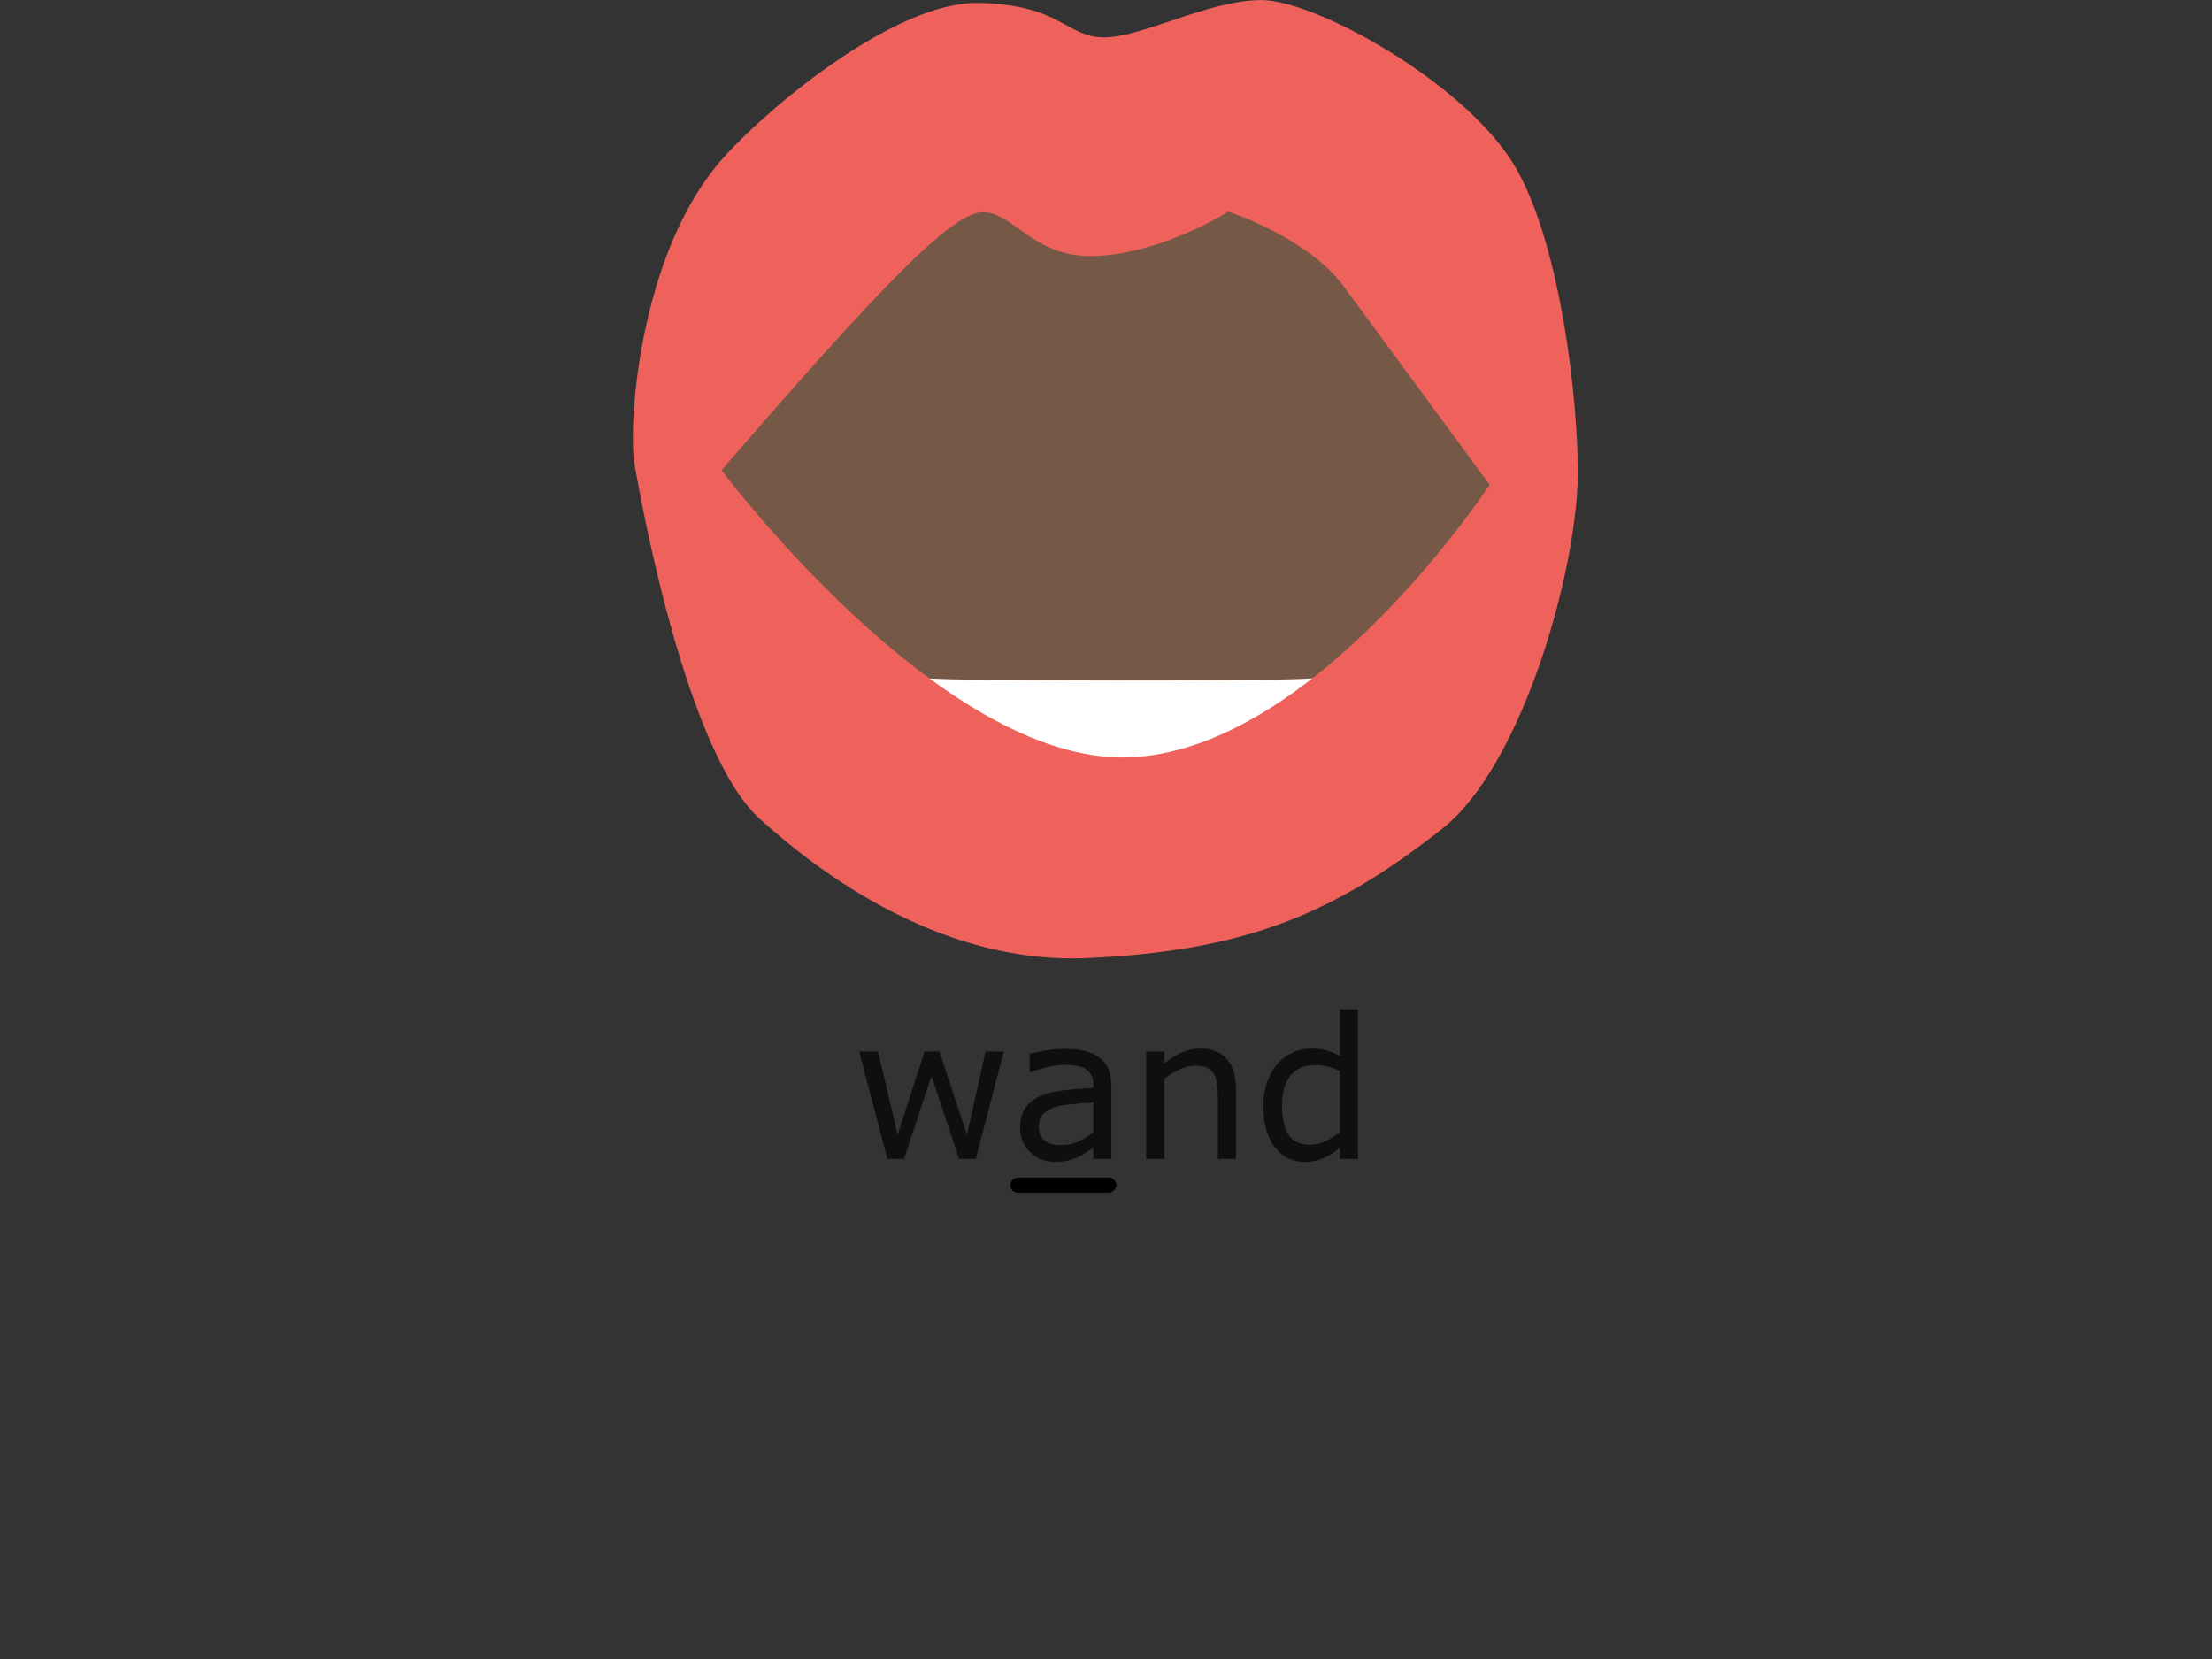 <?xml version="1.0" encoding="UTF-8" standalone="no"?>
<!-- Created with Inkscape (http://www.inkscape.org/) -->

<svg
   width="400"
   height="300"
   viewBox="0 0 105.833 79.375"
   version="1.1"
   id="svg1"
   inkscape:version="1.3.2 (091e20e, 2023-11-25, custom)"
   sodipodi:docname="Mou_O_a.svg"
   xmlns:inkscape="http://www.inkscape.org/namespaces/inkscape"
   xmlns:sodipodi="http://sodipodi.sourceforge.net/DTD/sodipodi-0.dtd"
   xmlns="http://www.w3.org/2000/svg"
   xmlns:svg="http://www.w3.org/2000/svg">
  <rect x="0" y="0" width="105.833" height="79.375" fill="#333333" stroke="none"/>
  <sodipodi:namedview
     id="namedview1"
     pagecolor="#ffffff"
     bordercolor="#000000"
     borderopacity="0.25"
     inkscape:showpageshadow="2"
     inkscape:pageopacity="0.0"
     inkscape:pagecheckerboard="0"
     inkscape:deskcolor="#d1d1d1"
     inkscape:document-units="mm"
     inkscape:zoom="7.2063788"
     inkscape:cx="204.95731"
     inkscape:cy="188.92984"
     inkscape:window-width="1536"
     inkscape:window-height="953"
     inkscape:window-x="-8"
     inkscape:window-y="-8"
     inkscape:window-maximized="1"
     inkscape:current-layer="layer1" />
  <defs
     id="defs1">
    <rect
       x="503.932"
       y="352.211"
       width="93.66"
       height="32.471"
       id="rect2-7-77-5-8-3" />
    <rect
       x="503.932"
       y="352.211"
       width="93.66"
       height="32.471"
       id="rect2-7-7-0-7-9-0-8" />
    <rect
       x="503.932"
       y="352.211"
       width="93.66"
       height="32.471"
       id="rect2-7-7-0-7-9-0-8-3" />
    <rect
       x="503.932"
       y="352.211"
       width="93.66"
       height="32.471"
       id="rect2-7-7-0-7-9-0-8-3-0" />
    <rect
       x="503.932"
       y="352.211"
       width="93.66"
       height="32.471"
       id="rect2-7-7-0-7-9-0-8-9" />
    <rect
       x="503.932"
       y="352.211"
       width="120.854"
       height="37.807"
       id="rect2-7-7-0-7-9-0-8-3-0-3" />
    <clipPath
       clipPathUnits="userSpaceOnUse"
       id="clipPath1">
      <path
         style="display:none;fill:#755946;fill-opacity:1;stroke-width:0.554"
         d="m 87.893,-53.927 c 9.02,-8.612 13.305,-12.336 15.109,-12.336 1.804,0 2.927,2.22 6.54,2.095 3.893,-0.135 7.667,-2.12 7.667,-2.12 0,0 4.584,1.234 6.659,3.565 l 8.451,9.494 c 0,0 -10.148,12.801 -20.972,13.034 -10.824,0.233 -23.453,-13.732 -23.453,-13.732 z"
         id="path1"
         sodipodi:nodetypes="csscscsc" />
      <path
         id="lpe_path-effect1"
         style="fill:#755946;fill-opacity:1;stroke-width:0.554"
         class="powerclip"
         d="m 77.765,-81.401 h 64.655 v 55.815 H 77.765 Z m 10.128,27.474 c 0,0 12.628,13.965 23.453,13.732 10.824,-0.233 20.972,-13.034 20.972,-13.034 l -8.451,-9.494 c -2.075,-2.331 -6.659,-3.565 -6.659,-3.565 0,0 -3.774,1.985 -7.667,2.12 -3.613,0.125 -4.736,-2.095 -6.54,-2.095 -1.804,0 -6.089,3.724 -15.109,12.336 z" />
    </clipPath>
    <inkscape:path-effect
       effect="powerclip"
       id="path-effect1"
       is_visible="true"
       lpeversion="1"
       inverse="true"
       flatten="false"
       hide_clip="false"
       message="Use fill-rule evenodd on &lt;b&gt;fill and stroke&lt;/b&gt; dialog if no flatten result after convert clip to paths." />
    <rect
       x="503.932"
       y="352.211"
       width="120.854"
       height="37.807"
       id="rect2-7-7-0-7-9-0-8-3-0-3-7" />
  </defs>
  <g
     inkscape:label="Layer 1"
     inkscape:groupmode="layer"
     id="layer1">
    <g
       id="g2"
       transform="matrix(0.881,0,0,0.881,6.271,5.492)">
      <path
         style="fill:#755946;fill-opacity:1;stroke-width:0.638"
         d="M 28.936,18.989 C 38.675,8.428 43.3,3.861 45.248,3.861 c 1.948,0 3.16,2.722 7.06,2.569 4.203,-0.165 8.277,-2.6 8.277,-2.6 0,0 4.949,1.513 7.189,4.372 l 9.123,11.644 c 0,0 -10.955,15.7 -22.641,15.985 C 42.57,36.116 28.936,18.989 28.936,18.989 Z"
         id="path67-71"
         sodipodi:nodetypes="csscscsc" />
      <path
         id="path36-2-2"
         d="m 70.312,29.759 c 0,0 -3.297,0.732 -6.737,0.878 -2.919,0.125 -17.191,0.104 -19.637,0 -3.44,-0.146 -6.737,-0.293 -6.737,-0.293 l 7.03,12.308 9.295,1.349 v 0.004 l 0.014,-0.002 0.773,0.113 -0.004,-0.24 9.251,-1.535 6.752,-12.581"
         style="display:inline;fill:#ffffff;fill-opacity:1;fill-rule:nonzero;stroke:none;stroke-width:0.008" />
      <path
         style="fill:#ef615b;fill-opacity:1;stroke-width:0.462"
         d="m 82.814,-54.429 c -0.287,-2.541 0.588,-10.184 5.171,-14.423 2.657,-2.457 9.965,-7.48 14.754,-7.412 4.79,0.069 5.077,1.648 7.281,1.648 2.203,0 6.035,-1.785 9.101,-1.785 3.065,0 11.413,3.781 14.465,7.69 2.471,3.164 3.736,10.025 3.832,14.625 0.096,4.6 -3.132,14.227 -7.847,17.302 -6.366,4.15 -11.503,5.838 -20.508,6.181 -9.005,0.343 -16.291,-4.661 -18.968,-6.66 -4.58,-3.421 -7.281,-17.166 -7.281,-17.166 z"
         id="path68-9-7"
         sodipodi:nodetypes="csssssssssc"
         clip-path="url(#clipPath1)"
         inkscape:path-effect="#path-effect1"
         inkscape:original-d="m 82.813987,-54.42903 c -0.287384,-2.540522 0.587906,-10.184026 5.171263,-14.422943 2.65693,-2.457274 9.964557,-7.480482 14.75437,-7.41182 4.7898,0.06867 5.07721,1.647908 7.28052,1.647908 2.20331,0 6.03517,-1.785233 9.10065,-1.785233 3.06549,0 11.41288,3.78084 14.46523,7.690231 2.47062,3.164343 3.73607,10.024765 3.83185,14.625171 0.0957,4.600406 -3.13154,14.227409 -7.84741,17.301766 -6.36599,4.150089 -11.50342,5.837589 -20.50827,6.180903 -9.00487,0.343314 -16.290534,-4.660791 -18.967677,-6.660289 -4.579871,-3.420603 -7.280526,-17.165694 -7.280526,-17.165694 z"
         transform="matrix(0.939,0,0,1.136,-50.464,80.561)" />
    </g>
    <path
       d="m 524.365,361.868 -3.74,14.354 h -2.236 l -3.688,-11.065 -3.663,11.065 h -2.223 l -3.778,-14.354 h 2.519 l 2.634,11.116 3.585,-11.116 h 1.992 l 3.675,11.116 2.493,-11.116 z m 14.38,14.354 h -2.403 v -1.529 q -0.321,0.218 -0.874,0.617 -0.54,0.386 -1.054,0.617 -0.604,0.296 -1.388,0.488 -0.784,0.206 -1.838,0.206 -1.94,0 -3.29,-1.285 -1.349,-1.285 -1.349,-3.277 0,-1.632 0.694,-2.634 0.707,-1.015 2.005,-1.594 1.311,-0.578 3.148,-0.784 1.838,-0.206 3.945,-0.308 v -0.373 q 0,-0.822 -0.296,-1.362 -0.283,-0.54 -0.822,-0.848 -0.514,-0.296 -1.234,-0.398 -0.72,-0.103 -1.504,-0.103 -0.951,0 -2.12,0.257 -1.169,0.244 -2.416,0.72 h -0.129 v -2.455 q 0.707,-0.193 2.043,-0.424 1.337,-0.231 2.634,-0.231 1.516,0 2.634,0.257 1.131,0.244 1.953,0.848 0.81,0.591 1.234,1.529 0.424,0.938 0.424,2.326 z m -2.403,-3.534 v -3.997 q -1.105,0.064 -2.609,0.193 -1.491,0.129 -2.365,0.373 -1.041,0.296 -1.683,0.925 -0.643,0.617 -0.643,1.709 0,1.234 0.745,1.863 0.745,0.617 2.275,0.617 1.272,0 2.326,-0.488 1.054,-0.501 1.953,-1.195 z m 19.058,3.534 h -2.416 v -8.173 q 0,-0.99 -0.116,-1.851 -0.116,-0.874 -0.424,-1.362 -0.321,-0.54 -0.925,-0.797 -0.604,-0.27 -1.568,-0.27 -0.99,0 -2.069,0.488 -1.079,0.488 -2.069,1.247 v 10.718 h -2.416 v -14.354 h 2.416 v 1.594 q 1.131,-0.938 2.339,-1.465 1.208,-0.527 2.48,-0.527 2.326,0 3.547,1.401 1.221,1.401 1.221,4.035 z m 16.295,0 h -2.416 v -1.504 q -1.041,0.9 -2.172,1.401 -1.131,0.501 -2.455,0.501 -2.57,0 -4.087,-1.979 -1.504,-1.979 -1.504,-5.487 0,-1.825 0.514,-3.251 0.527,-1.426 1.414,-2.429 0.874,-0.977 2.03,-1.491 1.169,-0.514 2.416,-0.514 1.131,0 2.005,0.244 0.874,0.231 1.838,0.733 v -6.22 h 2.416 z m -2.416,-3.534 v -8.237 q -0.977,-0.437 -1.748,-0.604 -0.771,-0.167 -1.683,-0.167 -2.03,0 -3.161,1.414 -1.131,1.414 -1.131,4.009 0,2.557 0.874,3.894 0.874,1.324 2.801,1.324 1.028,0 2.082,-0.45 1.054,-0.463 1.966,-1.182 z"
       id="text2-6-3-9-6-8-4-8"
       style="font-size:26.319px;white-space:pre;fill:#0f0f0f;stroke:#000000;stroke-width:0"
       transform="matrix(0.358,0,0,0.358,-139.697,-79.239)"
       aria-label="wand" />
    <rect
       style="fill:#000000;fill-opacity:1;stroke:#ea75b3;stroke-width:0"
       id="rect1"
       width="5.074"
       height="0.723"
       x="48.338"
       y="-57.063"
       ry="0.362"
       transform="scale(1,-1)" />
  </g>
</svg>
